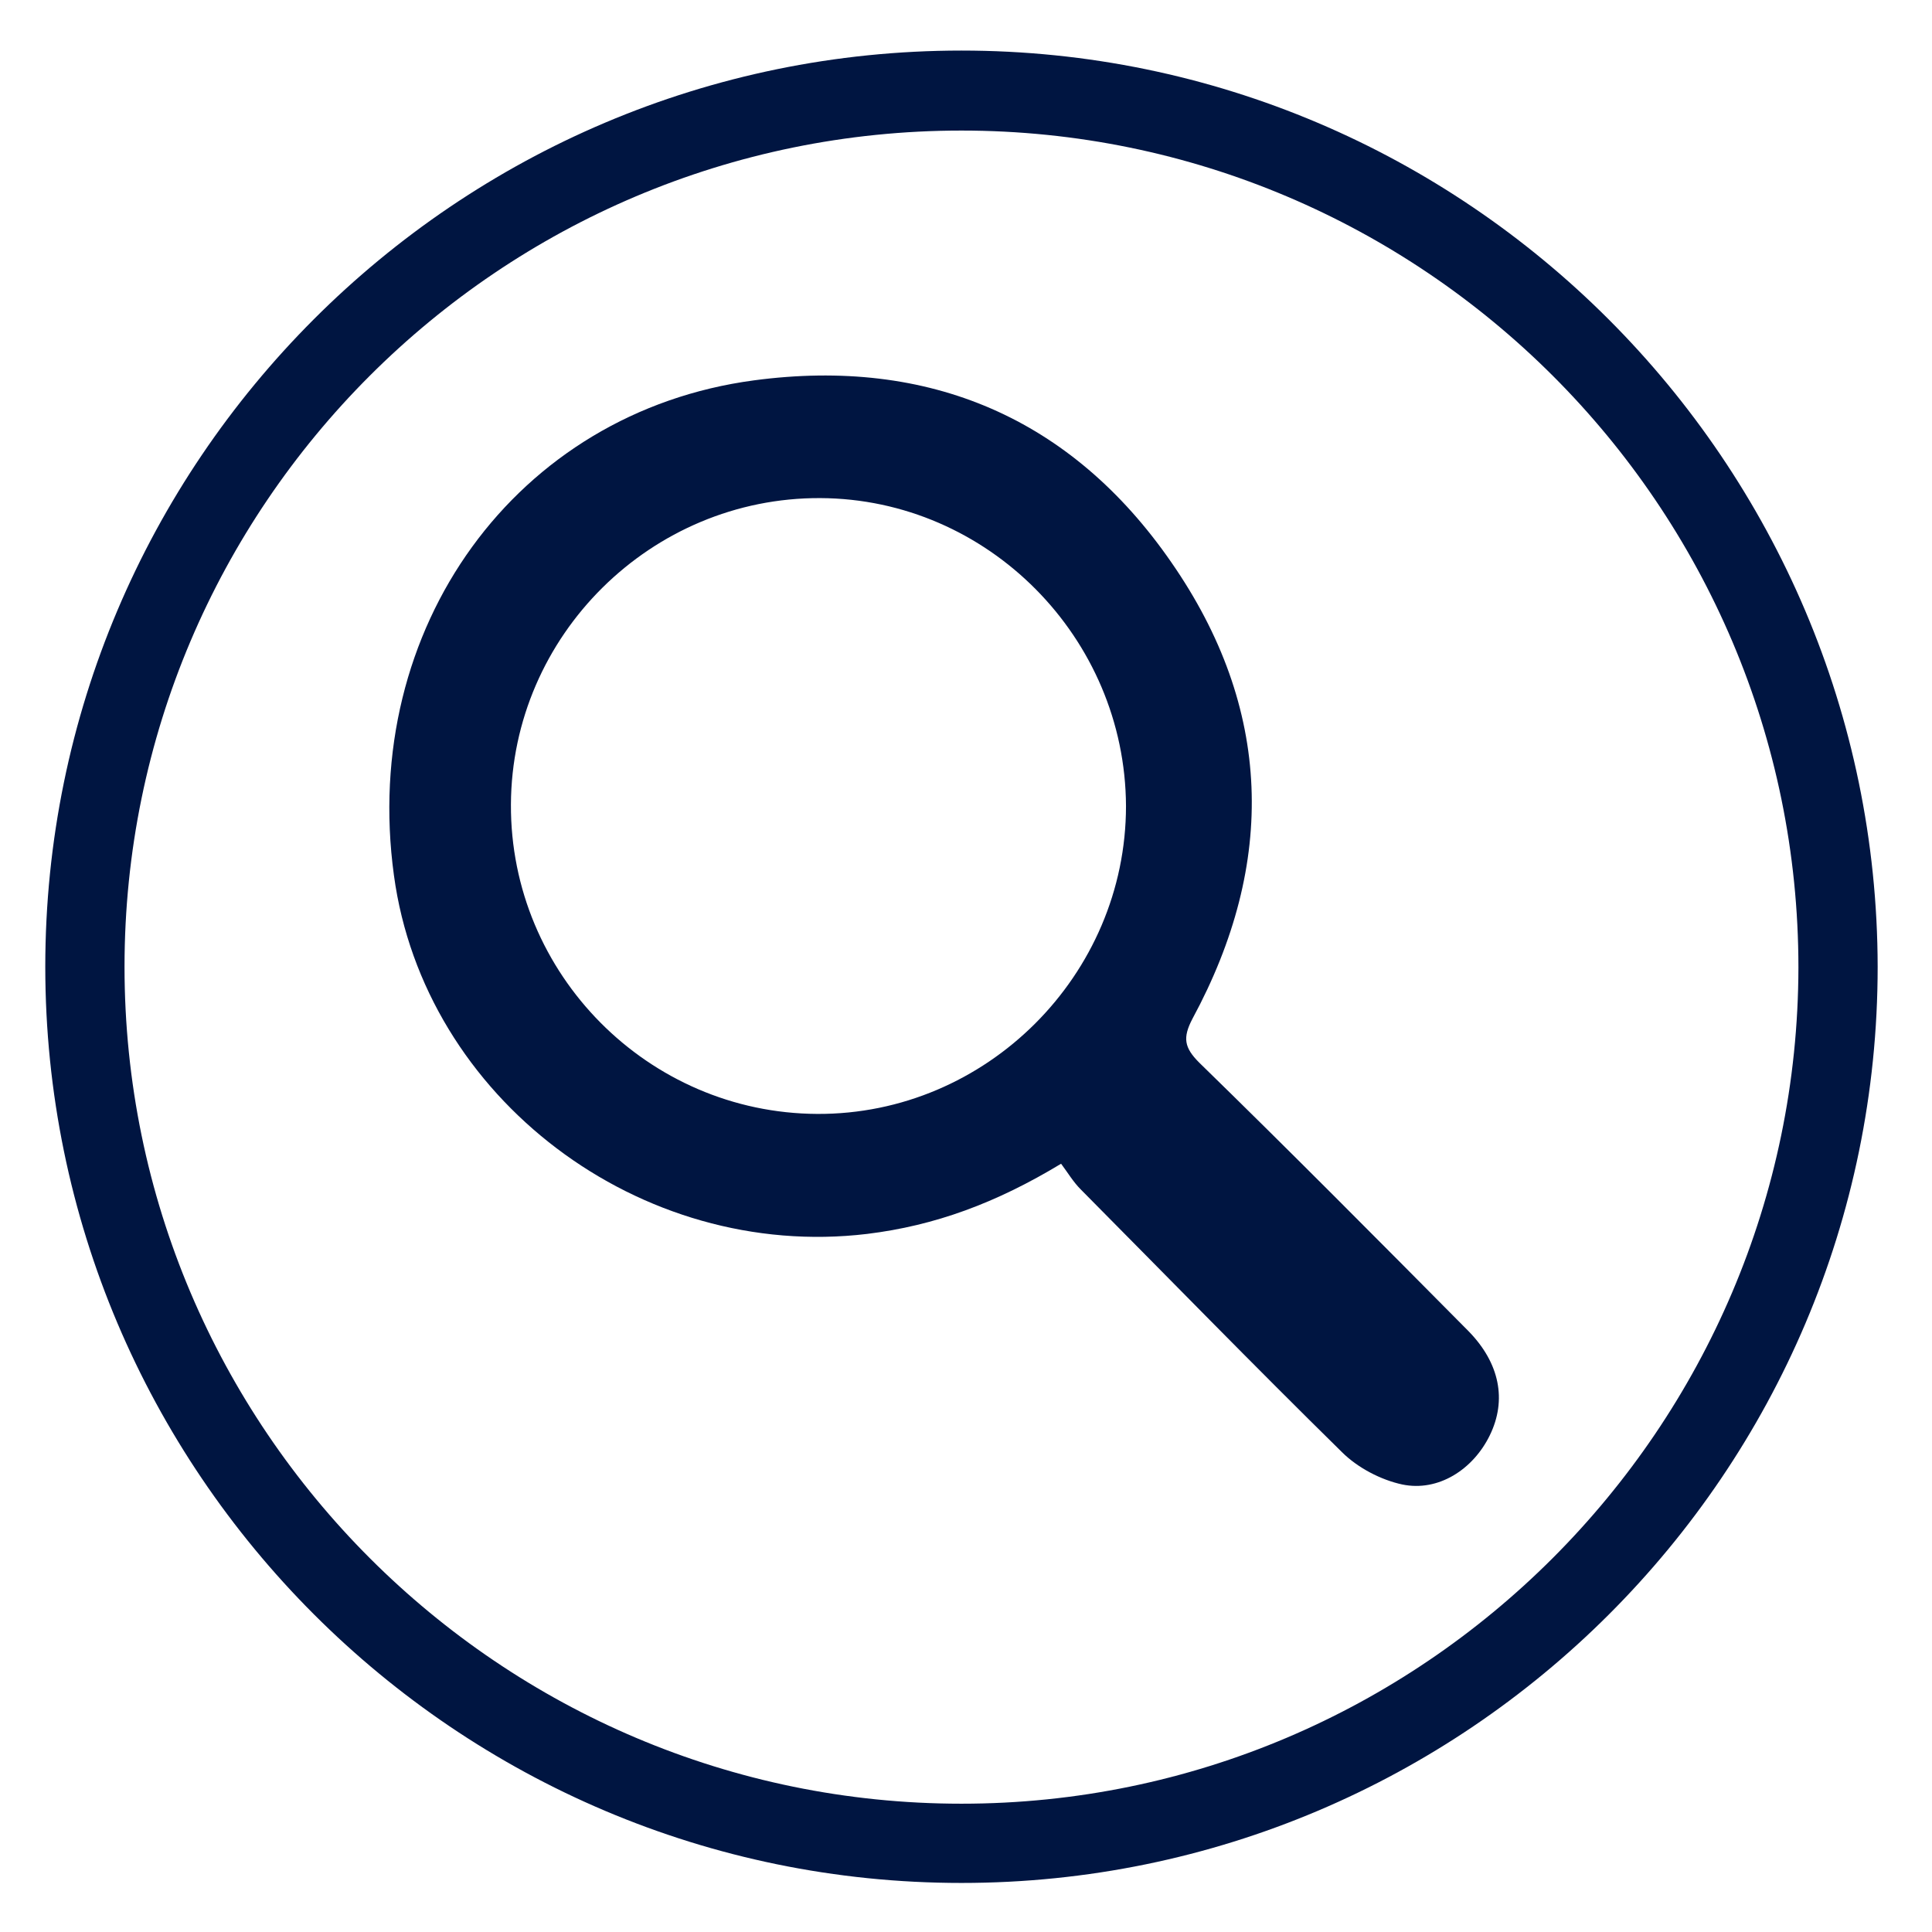 <svg enable-background="new 0 0 256 256" viewBox="0 0 256 256" xmlns="http://www.w3.org/2000/svg"><g fill="#001541"><path d="m127.4 6.7c-67 0-121.4 54.5-121.4 121.4s54.4 121.4 121.4 121.4c66.9 0 121.4-54.4 121.4-121.4-.1-66.9-54.5-121.4-121.4-121.4zm0 232.3c-61.1 0-110.9-49.7-110.9-110.9 0-61.1 49.7-110.8 110.9-110.8 61.1 0 110.9 49.7 110.9 110.9-.1 61-49.8 110.8-110.9 110.8z"/><path d="m158.9 140.8c-2-2-2.2-3.3-.9-5.8 11.2-20.7 10.6-41.2-2.8-60.5-13.2-19.1-32.1-27.2-55.3-24.1-31.5 4.2-52.2 32.8-47.7 65.6 4 29.5 32.6 51.1 62.7 47.5 9-1.1 17.1-4.1 25.7-9.3.9 1.2 1.6 2.4 2.6 3.4 11.5 11.6 22.9 23.3 34.6 34.8 2.1 2.1 5.2 3.7 8 4.3 4.8 1 9.4-2 11.6-6.5 2.3-4.7 1.3-9.6-2.8-13.8-11.9-12-23.7-23.9-35.7-35.6zm-50.6 6.8c-22.4-.1-40.7-18.5-40.6-41 .1-22.4 18.6-40.7 41-40.6 22.2.1 40.4 18.5 40.5 40.8 0 22.4-18.5 40.9-40.9 40.8z"/></g></svg>